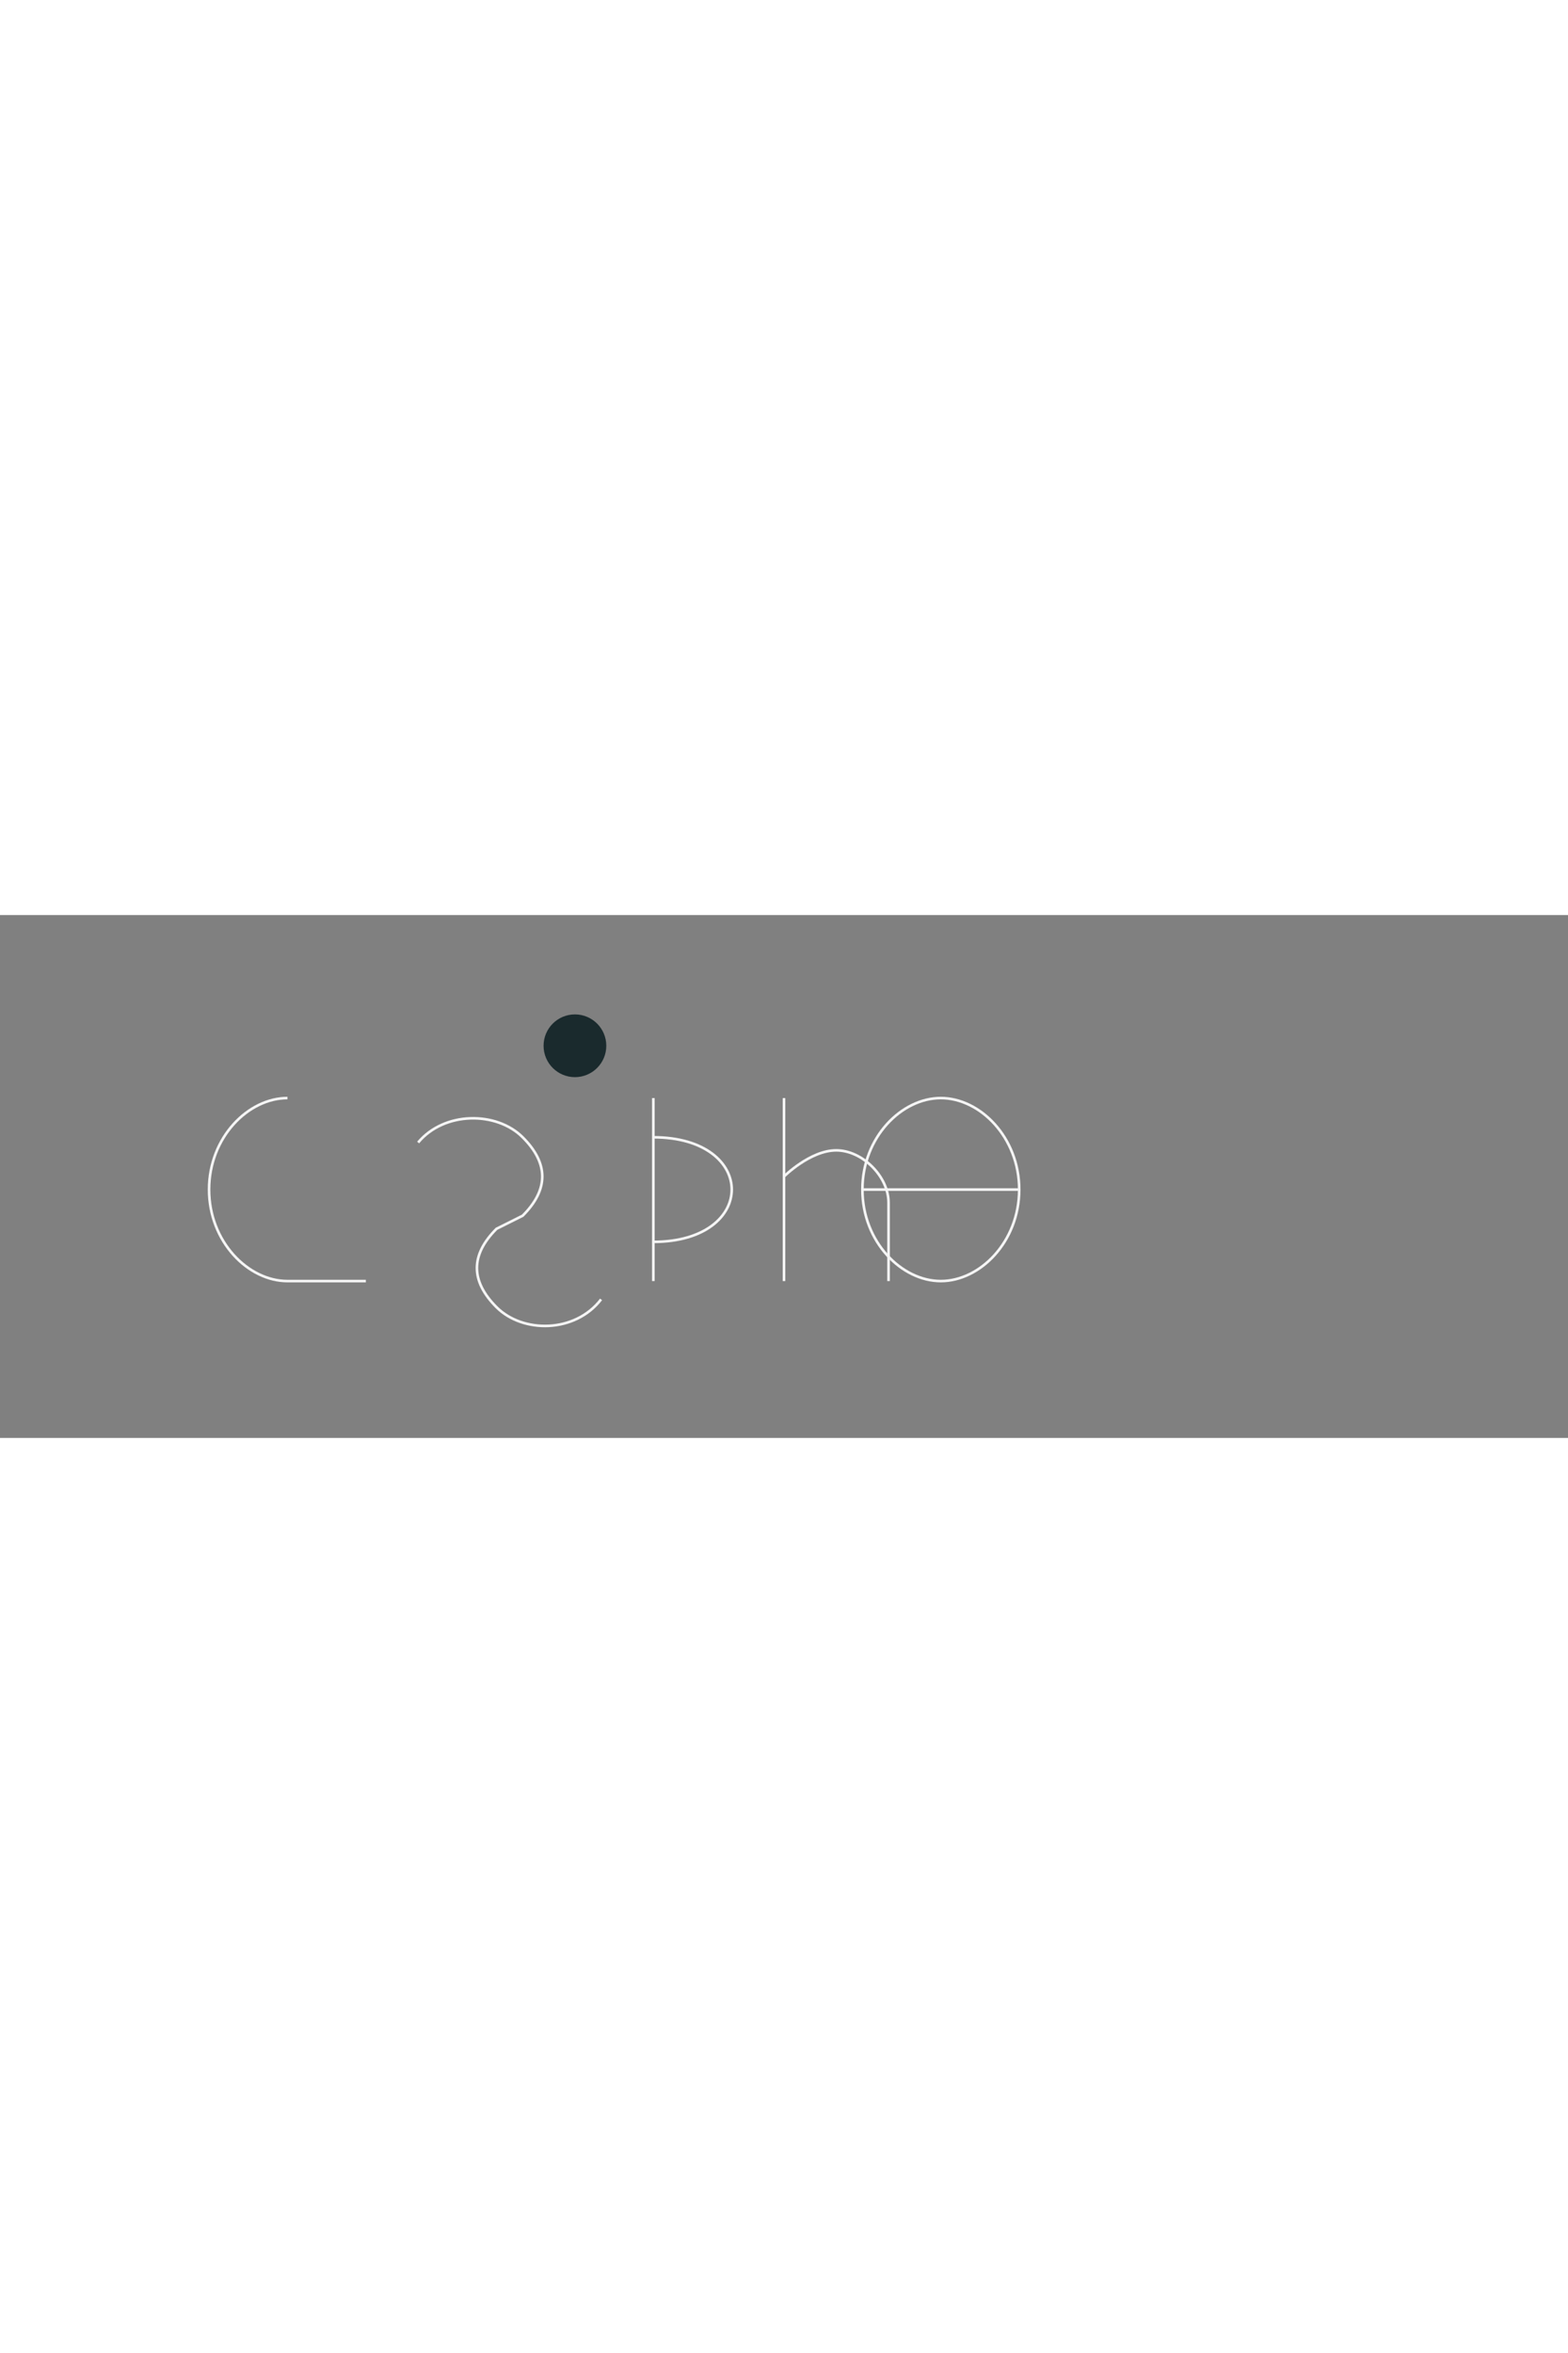 <svg
                width="200"
                height="300"
                viewBox="0 0 600 200"
                xmlns="http://www.w3.org/2000/svg"
                className="hover:cursor-pointer"
              >
                <rect x="0" y="0" width="600" height="200" fill="#808080" stroke="none"/>
                <path
                  d="M110,70 C95,70 80,85 80,105 C80,125 95,140 110,140 L140,140"
                  fill="none"
                  stroke="#F5F5F5"
                  strokeWidth="24"
                  strokeLinecap="round"
                />

                <path
                  d="M160,87 C170,75 190,75 200,85 C210,95 210,105 200,115 L190,120 C180,130 180,140 190,150 C200,160 220,160 230,147"
                  fill="none"
                  stroke="#F5F5F5"
                  strokeWidth="24"
                  strokeLinecap="round"
                />

                <path
                  d="M250,70 L250,140 M250,85 C270,85 280,95 280,105 C280,115 270,125 250,125"
                  fill="none"
                  stroke="#F5F5F5"
                  strokeWidth="24"
                  strokeLinecap="round"
                />

                <path
                  d="M300,70 L300,140 M300,100 C300,100 310,90 320,90 C330,90 340,100 340,110 L340,140"
                  fill="none"
                  stroke="#F5F5F5"
                  strokeWidth="24"
                  strokeLinecap="round"
                />

                <path
                  d="M390,105 C390,125 375,140 360,140 C345,140 330,125 330,105 C330,85 345,70 360,70 C375,70 390,85 390,105 z M330,105 L390,105"
                  fill="none"
                  stroke="#F5F5F5"
                  strokeWidth="24"
                  strokeLinecap="round"
                />

                <circle cx="220" cy="50" r="12" fill="#1A2A2D" />
              </svg>